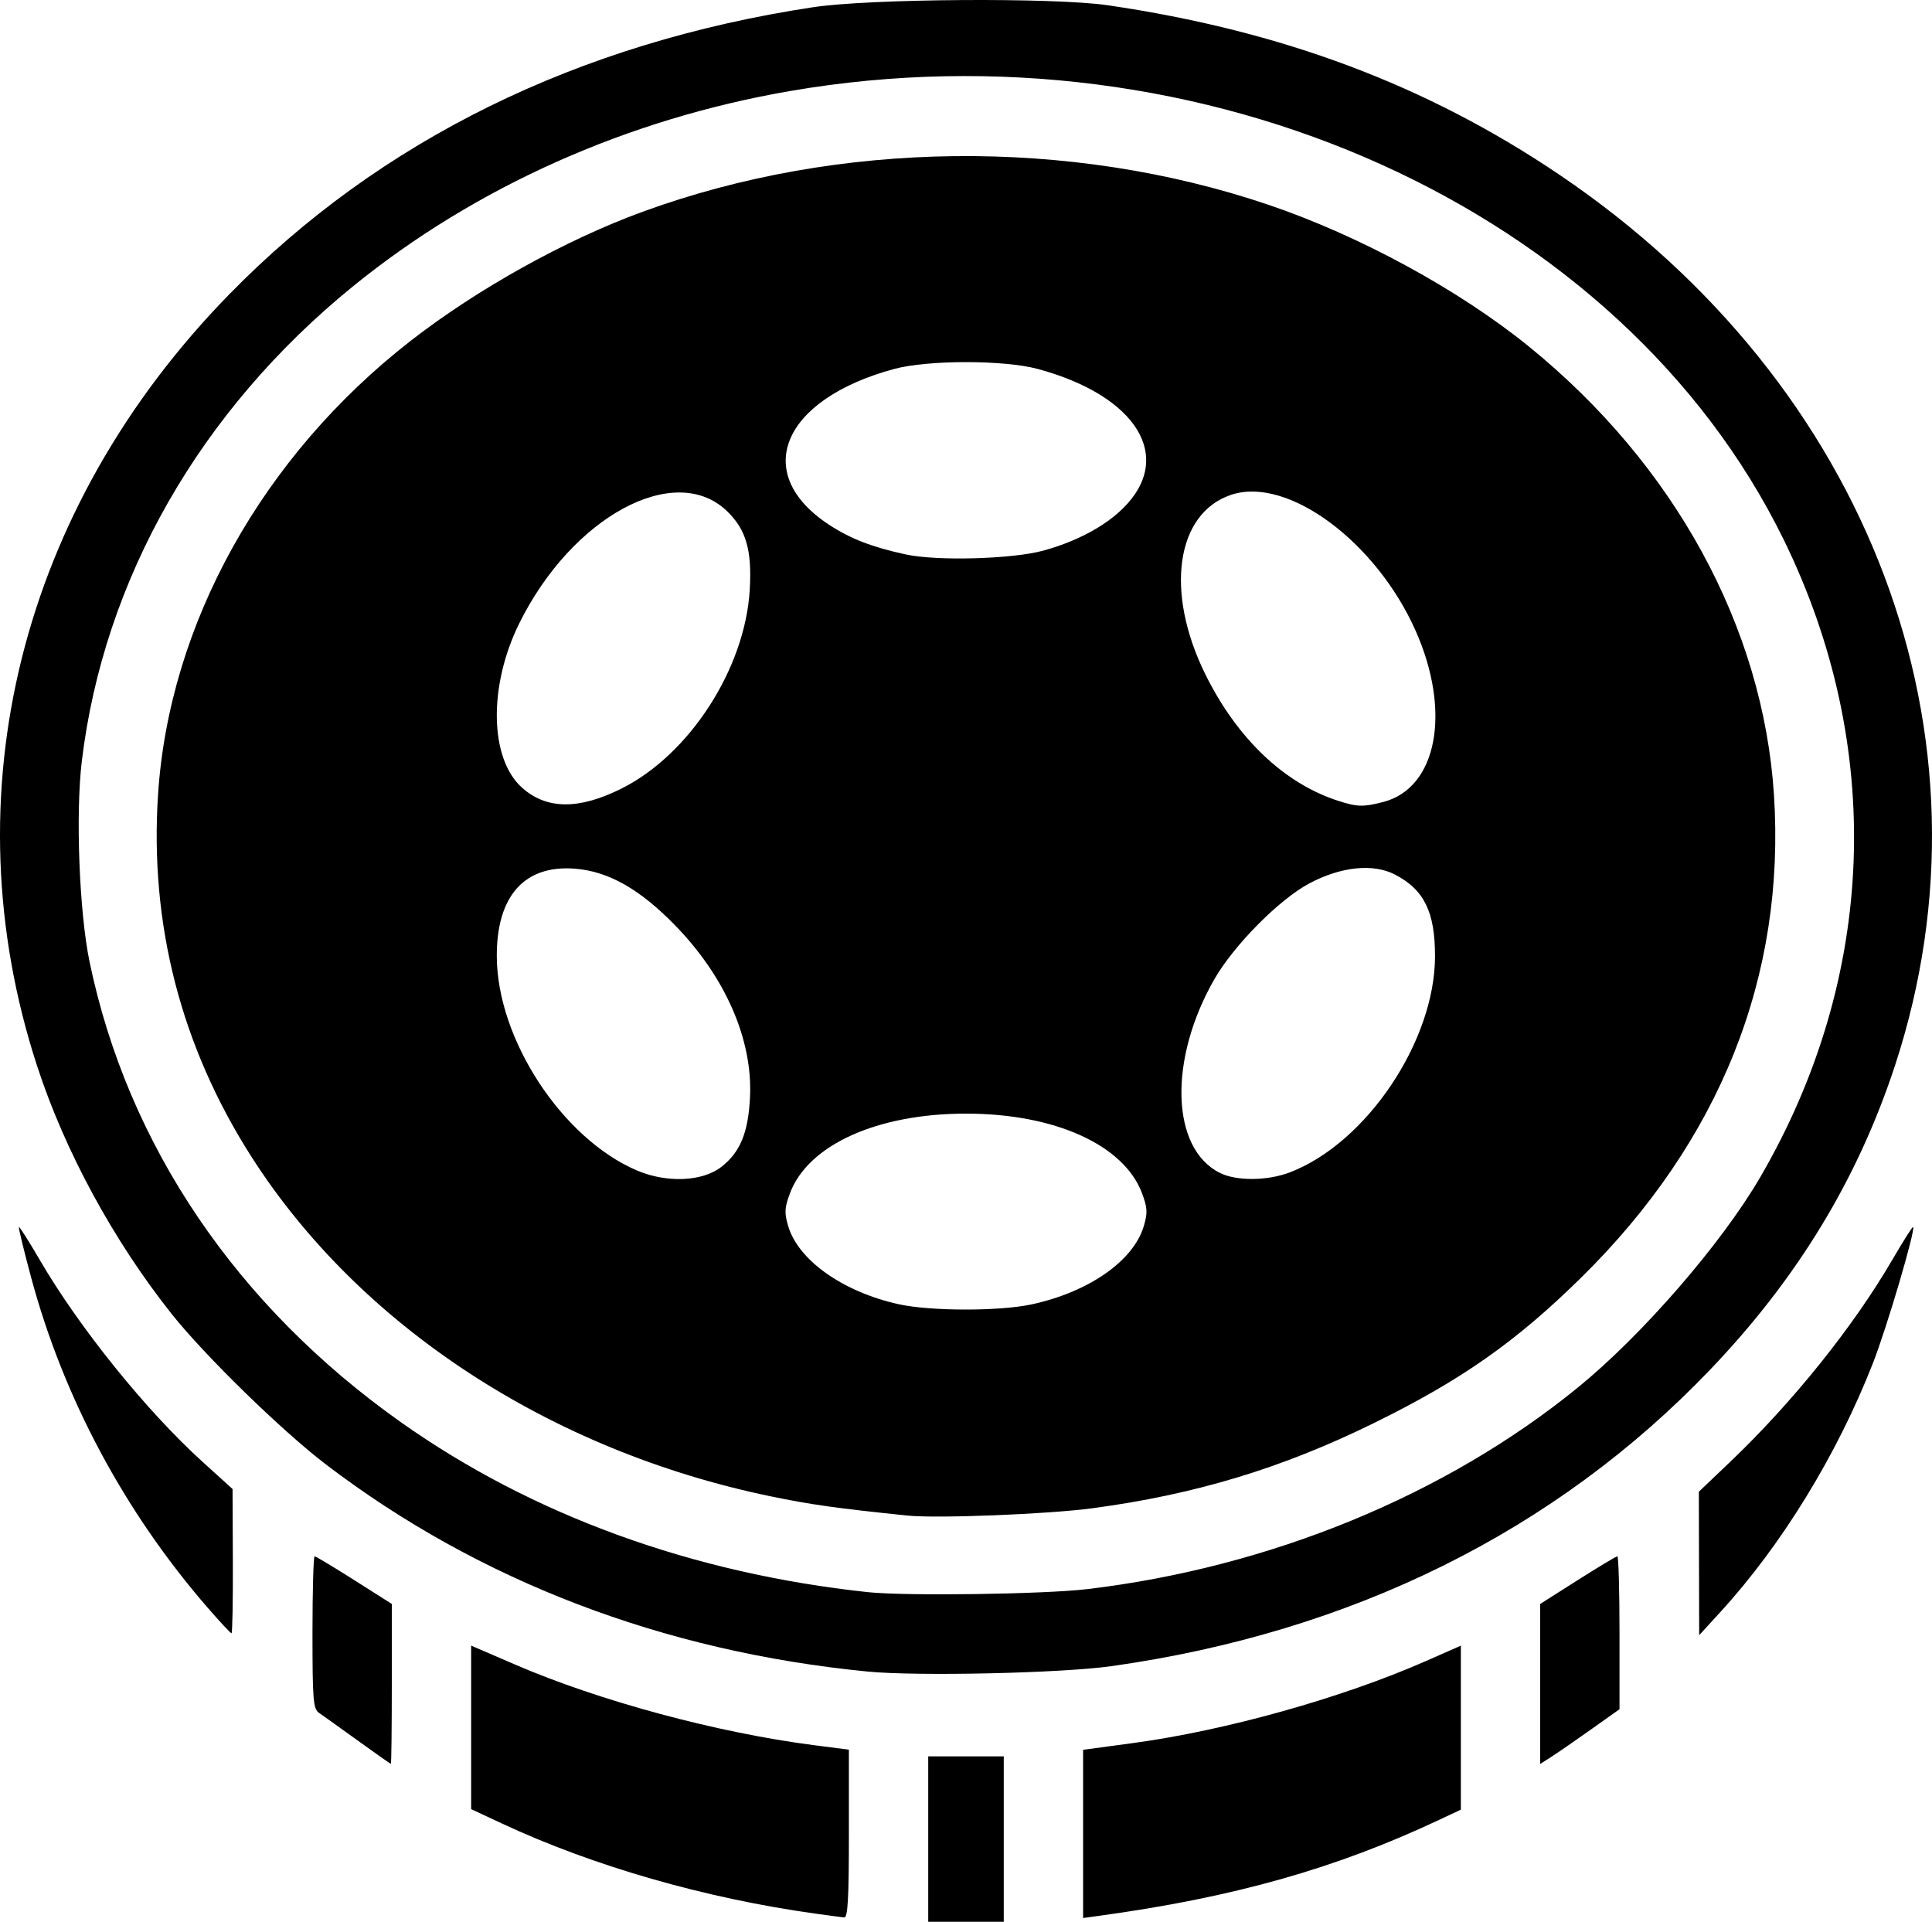 <svg width="188" height="187" viewBox="0 0 188 187" fill="none" xmlns="http://www.w3.org/2000/svg">
<path d="M90.324 178.952V170.904H94H97.675V178.952V187H94H90.324V178.952ZM79.296 186.2C68.619 184.713 57.731 181.583 48.878 177.455L45.846 176.04V168.084V160.127L50.112 161.969C58.328 165.514 69.776 168.602 79.204 169.816L82.604 170.253V178.44C82.604 184.764 82.5 186.615 82.145 186.579C81.892 186.554 80.61 186.384 79.296 186.2V186.2ZM105.395 178.45V170.265L110.192 169.62C119.233 168.403 130.579 165.229 138.753 161.63L142.154 160.133V168.112V176.09L140.04 177.084C129.959 181.829 120.043 184.627 106.957 186.42L105.395 186.635V178.45ZM34.818 169.371C33.099 168.133 31.404 166.92 31.05 166.676C30.474 166.278 30.407 165.461 30.407 158.836C30.407 154.768 30.501 151.439 30.616 151.439C30.731 151.439 32.467 152.482 34.475 153.756L38.126 156.074V163.863C38.126 168.147 38.085 171.646 38.034 171.638C37.984 171.629 36.536 170.609 34.818 169.371H34.818ZM149.873 163.858V156.074L153.524 153.756C155.532 152.482 157.269 151.439 157.384 151.439C157.498 151.439 157.592 154.787 157.592 158.879V166.319L154.756 168.331C153.196 169.437 151.459 170.635 150.896 170.992L149.873 171.642L149.873 163.858ZM84.442 162.654C64.573 160.716 46.582 153.838 31.708 142.493C27.423 139.224 19.92 131.904 16.706 127.857C11.031 120.711 6.308 112.006 3.606 103.713C-4.983 77.357 1.973 49.44 22.312 28.636C36.968 13.644 56.224 4.175 79.112 0.703C84.629 -0.134 102.559 -0.255 107.784 0.51C124.742 2.991 138.858 8.291 151.784 17.03C181.956 37.43 194.867 71.661 184.43 103.587C180.806 114.673 174.924 124.372 166.443 133.245C151.383 149.003 131.516 158.843 108.128 162.13C103.26 162.814 89.259 163.124 84.442 162.654V162.654ZM105.807 154.63C123.595 152.512 140.694 145.483 153.549 135.007C159.809 129.906 167.515 121.019 171.274 114.569C182.623 95.089 183.439 72.601 173.529 52.431C157.722 20.26 117.096 1.937 76.907 8.853C61.059 11.58 46.268 18.183 34.372 27.843C19.462 39.951 10.089 56.36 7.959 74.088C7.342 79.221 7.714 88.78 8.718 93.606C12.426 111.433 23.025 127.092 39.045 138.414C51.819 147.442 67.371 153.098 84.442 154.925C88.113 155.318 101.597 155.132 105.807 154.63V154.63ZM88.302 147.474C81.367 146.758 78.889 146.409 74.956 145.594C53.511 141.152 34.952 128.997 24.437 112.51C17.612 101.807 14.555 89.932 15.378 77.323C16.465 60.683 25.538 44.388 39.972 33.156C46.44 28.122 55.015 23.352 62.534 20.605C81.627 13.631 104.077 13.378 123.407 19.919C132.279 22.922 141.992 28.207 148.792 33.733C162.939 45.227 171.556 60.991 172.62 77.323C173.771 94.992 167.372 111.023 153.864 124.317C147.495 130.585 142.18 134.31 133.605 138.516C124.707 142.881 116.28 145.427 106.314 146.761C101.969 147.343 91.174 147.77 88.302 147.474V147.474ZM100.379 126.926C105.957 125.723 110.309 122.684 111.305 119.296C111.684 118.008 111.657 117.52 111.128 116.108C109.364 111.405 102.635 108.362 94 108.362C85.365 108.362 78.635 111.405 76.871 116.108C76.342 117.52 76.315 118.008 76.694 119.296C77.675 122.63 82.028 125.711 87.453 126.91C90.541 127.593 97.249 127.601 100.379 126.926L100.379 126.926ZM70.187 113.551C72.026 112.123 72.811 110.222 72.981 106.789C73.26 101.185 70.608 95.091 65.695 90.043C62.271 86.525 59.223 84.796 55.981 84.531C51.044 84.127 48.318 87.173 48.342 93.067C48.375 101.123 54.69 110.771 61.971 113.891C64.86 115.128 68.342 114.984 70.187 113.551V113.551ZM125.551 114.065C133 111.183 139.639 101.277 139.639 93.043C139.639 88.727 138.584 86.577 135.74 85.099C133.623 83.999 130.483 84.324 127.404 85.963C124.477 87.521 120.057 91.986 118.159 95.3C113.692 103.102 113.938 111.739 118.694 114.126C120.32 114.942 123.354 114.915 125.551 114.065V114.065ZM60.48 76.732C67.103 73.42 72.506 65.047 72.956 57.393C73.183 53.534 72.604 51.53 70.745 49.737C65.678 44.851 55.644 50.281 50.517 60.682C47.515 66.771 47.638 73.815 50.794 76.643C53.179 78.779 56.327 78.808 60.48 76.732L60.48 76.732ZM134.583 78.042C139.851 76.691 141.259 69.253 137.743 61.355C133.883 52.688 125.313 46.354 119.85 48.133C114.436 49.896 113.314 57.576 117.295 65.626C120.379 71.861 124.966 76.229 130.207 77.921C132.072 78.524 132.643 78.539 134.583 78.042V78.042ZM101.535 53.576C104.715 52.702 107.459 51.247 109.261 49.48C114.318 44.52 110.66 38.518 100.984 35.901C97.708 35.015 90.291 35.015 87.015 35.901C76.076 38.859 73.063 46.087 80.691 51.072C82.768 52.429 84.843 53.232 88.118 53.946C91.165 54.61 98.509 54.408 101.535 53.576V53.576ZM20.23 156.465C12.127 147.137 6.185 136.03 3.032 124.315C2.319 121.665 1.782 119.449 1.838 119.392C1.894 119.335 2.81 120.78 3.873 122.604C7.711 129.193 14.253 137.303 19.736 142.268L22.629 144.889L22.658 151.907C22.674 155.767 22.615 158.926 22.527 158.926C22.439 158.926 21.406 157.819 20.23 156.465H20.23ZM165.328 152.133L165.312 145.154L168.344 142.264C174.429 136.466 180.341 129.102 184.117 122.62C185.185 120.787 186.105 119.335 186.161 119.392C186.418 119.654 183.606 129.186 182.249 132.652C178.763 141.559 173.379 150.338 167.401 156.867L165.345 159.113L165.328 152.133H165.328Z" fill="black"/>
</svg>
